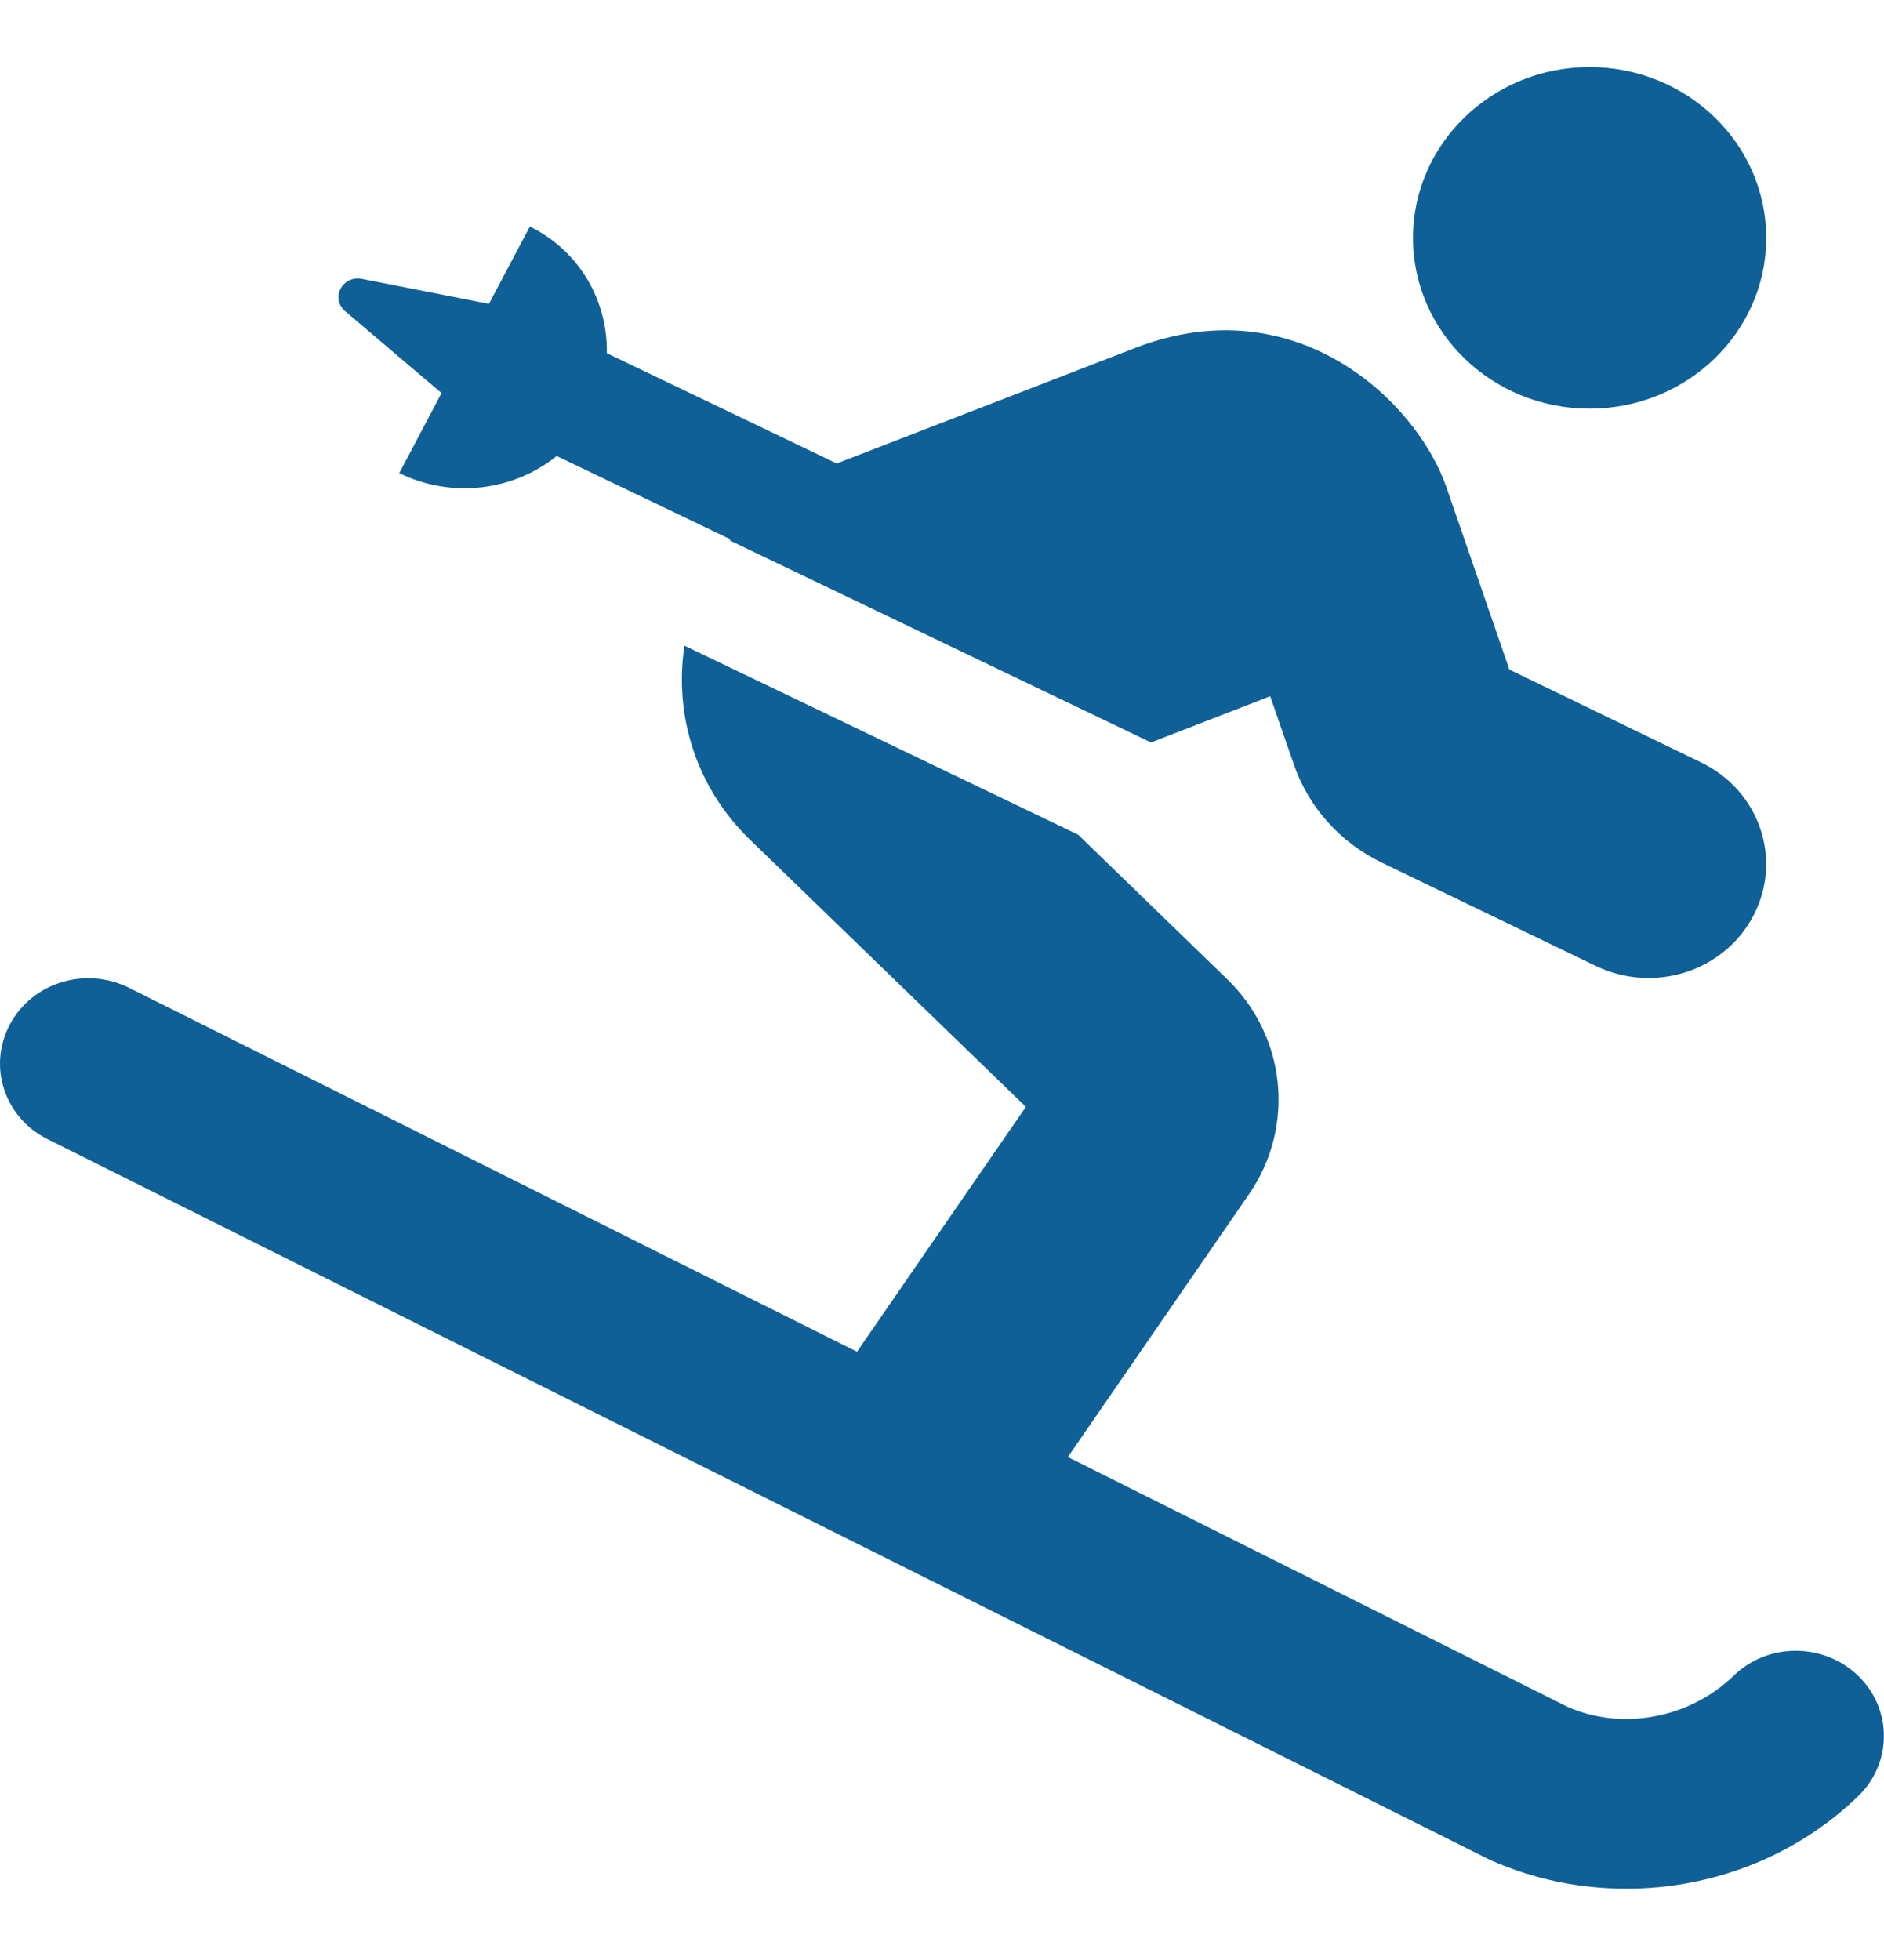 <svg width="25" height="26" viewBox="0 0 25 26" fill="none" xmlns="http://www.w3.org/2000/svg">
<path d="M21.093 5.421C22.387 5.421 23.437 4.407 23.437 3.156C23.437 1.905 22.387 0.89 21.093 0.89C19.8 0.89 18.75 1.905 18.75 3.156C18.75 4.407 19.8 5.421 21.093 5.421ZM24.658 22.231C24.199 21.787 23.457 21.787 23.003 22.231C22.412 22.802 21.514 22.958 20.801 22.642L14.17 19.328L16.572 15.844C17.192 14.947 17.07 13.744 16.279 12.984L14.306 11.072L9.082 8.565C8.94 9.505 9.248 10.454 9.946 11.133L13.613 14.683L11.372 17.931L1.709 13.102C1.137 12.818 0.429 13.031 0.132 13.588C-0.166 14.145 0.058 14.829 0.635 15.113L19.77 24.671C20.351 24.931 20.967 25.054 21.582 25.054C22.715 25.054 23.828 24.629 24.658 23.826C25.112 23.387 25.112 22.67 24.658 22.231ZM5.859 5.214L5.298 6.276C6.001 6.62 6.821 6.507 7.387 6.049L9.692 7.154C9.687 7.159 9.687 7.163 9.682 7.168L15.273 9.849L16.855 9.236L17.168 10.137C17.363 10.708 17.783 11.176 18.34 11.445L21.177 12.814C21.953 13.187 22.886 12.884 23.271 12.139C23.657 11.393 23.345 10.486 22.573 10.114L20.029 8.882L19.194 6.465C18.799 5.322 17.197 3.793 15.068 4.614L11.103 6.148L8.052 4.685C8.066 4.001 7.7 3.335 7.031 3.005L6.489 4.029H6.479L4.8 3.699C4.712 3.68 4.619 3.708 4.555 3.779C4.463 3.883 4.472 4.038 4.58 4.128L5.859 5.214Z" fill="#0E6097"/>
</svg>
